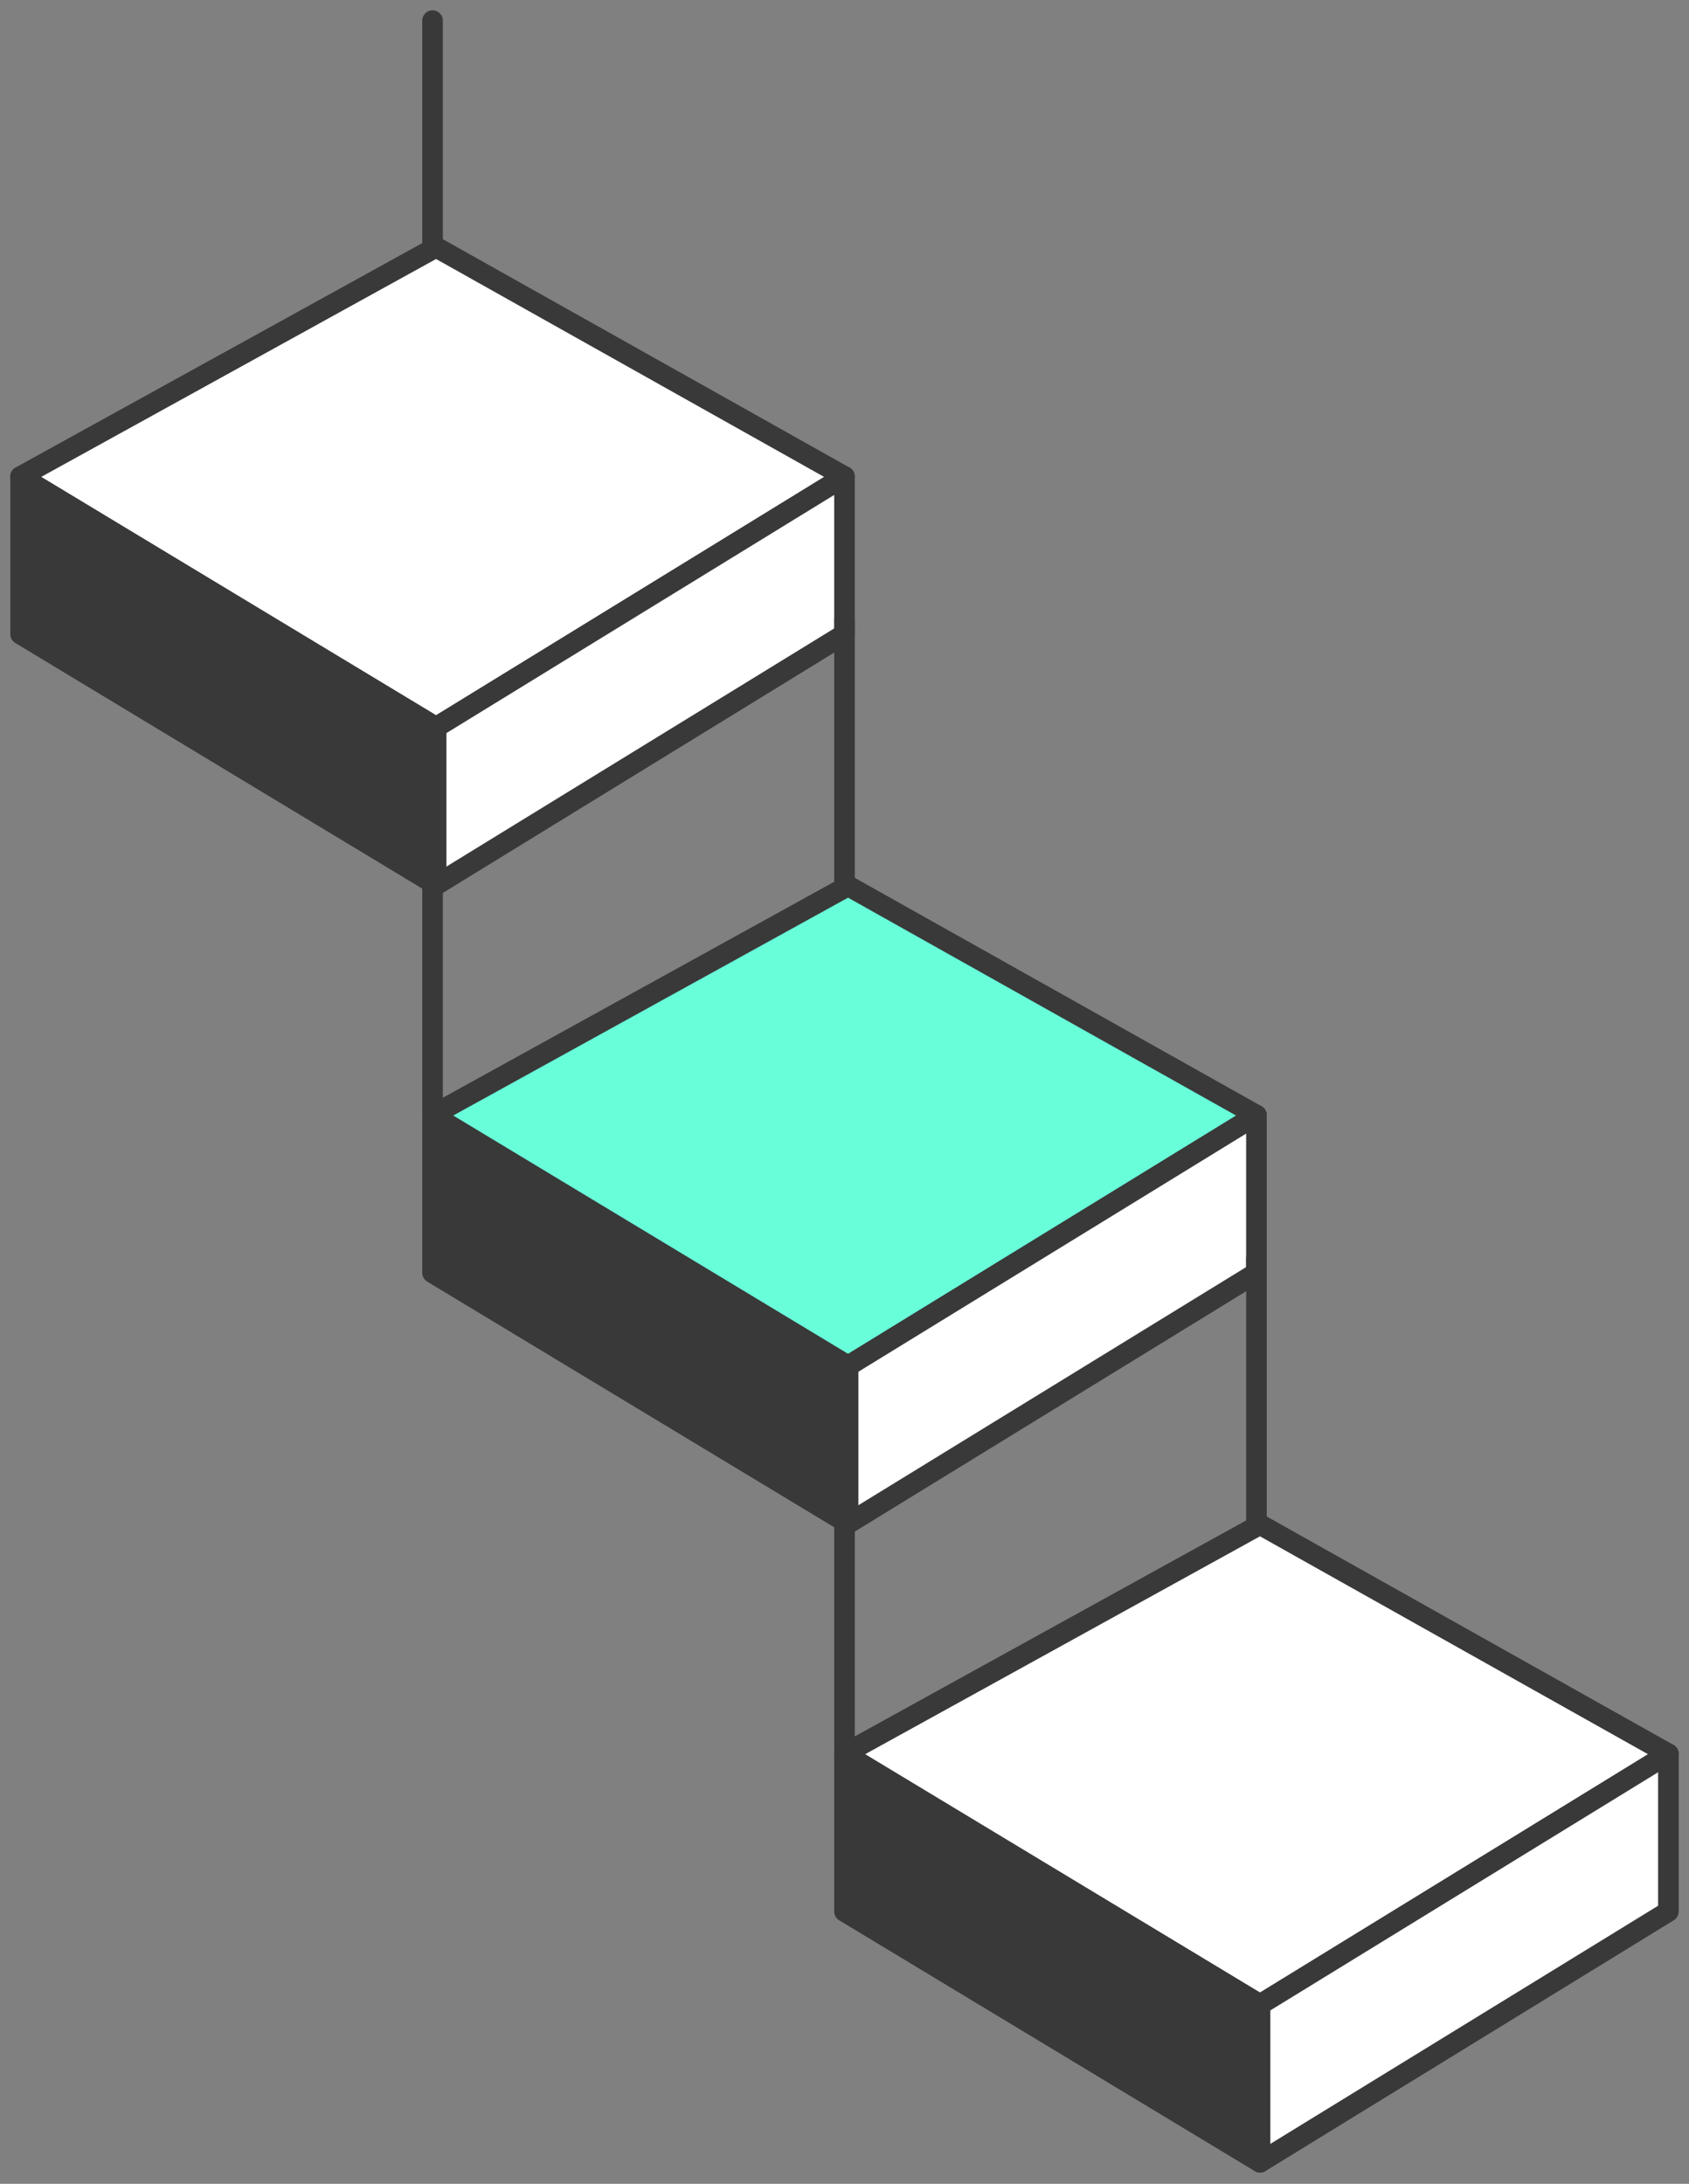 <svg fill="none" height="106" viewBox="0 0 82 106" width="82" xmlns="http://www.w3.org/2000/svg"><rect x="0" y="0" width="82" height="106" fill="#808080" stroke="none"/><path d="m21.174 19.652-20.174 11.13 20.174 12.174 19.826-12.174z" stroke="#393939" stroke-linecap="round" stroke-linejoin="round" stroke-width=".563"/><path d="m21.174 12-20.174 11.13 20.174 12.174 19.826-12.174z" fill="#fff"/><path clip-rule="evenodd" d="m20.932 11.562c.151-.084.335-.083.486.002l19.826 11.13c.155.087.252.249.255.426.004.177-.087.343-.238.436l-19.826 12.174c-.159.098-.36.099-.52.002l-20.174-12.174c-.153-.092-.245-.259-.242-.438s.102-.342.258-.428zm-18.933 11.588 19.172 11.569 18.841-11.569-18.841-10.578z" fill="#393939" fill-rule="evenodd"/><path d="m1 30.782v-7.652l20.174 12.174v7.652z" fill="#393939"/><path clip-rule="evenodd" d="m.754 22.695c.157-.089.35-.086.504.007l20.174 12.174c.15.09.242.253.242.428v7.652c0 .18-.097.347-.254.435-.157.089-.35.086-.504-.007l-20.174-12.174c-.15-.09-.242-.253-.242-.428v-7.652c0-.18.097-.347.254-.435zm.746 1.321v6.484l19.174 11.57v-6.484z" fill="#393939" fill-rule="evenodd"/><path d="m41 30.782v-7.652l-19.826 12.174v7.652z" fill="#fff"/><path clip-rule="evenodd" d="m41.244 22.694c.158.088.256.255.256.436v7.652c0 .174-.09.335-.238.426l-19.826 12.174c-.154.095-.348.099-.506.01s-.256-.255-.256-.436v-7.652c0-.174.09-.335.238-.426l19.826-12.174c.154-.095.348-.099.506-.01zm-19.57 12.89v6.479l18.826-11.56v-6.479z" fill="#393939" fill-rule="evenodd"/><path d="m61.174 81.652-20.174 11.13 20.174 12.174 19.826-12.174z" stroke="#393939" stroke-linecap="round" stroke-linejoin="round" stroke-width=".563"/><path d="m61.174 74-20.174 11.13 20.174 12.174 19.826-12.174z" fill="#fff"/><path clip-rule="evenodd" d="m60.932 73.562c.151-.084.335-.083.486.002l19.826 11.13c.155.087.252.249.255.426.004.177-.087.343-.238.436l-19.826 12.174c-.159.098-.36.099-.52.002l-20.174-12.174c-.153-.092-.245-.259-.242-.438s.102-.342.258-.428zm-18.933 11.588 19.172 11.569 18.841-11.569-18.841-10.578z" fill="#393939" fill-rule="evenodd"/><path d="m41 92.782v-7.652l20.174 12.174v7.652z" fill="#393939"/><path d="m41 85.13.258-.428c-.154-.093-.347-.096-.504-.007-.157.089-.254.255-.254.435zm0 7.652h-.5c0 .175.092.338.242.428zm20.174 12.174-.258.429c.154.093.347.096.504.007s.254-.255.254-.436zm0-7.652h.5c0-.175-.092-.338-.242-.428zm-20.674-12.174v7.652h1v-7.652zm.242 8.08 20.174 12.174.517-.857-20.174-12.174zm20.932 11.745v-7.652h-1v7.652zm-.242-8.08-20.174-12.174-.517.856 20.174 12.174z" fill="#393939"/><path d="m81 92.782v-7.652l-19.826 12.174v7.652z" fill="#fff"/><path clip-rule="evenodd" d="m81.244 84.694c.158.088.256.255.256.436v7.652c0 .174-.09.335-.238.426l-19.826 12.174c-.154.094-.348.098-.506.01-.158-.089-.256-.255-.256-.437v-7.652c0-.174.09-.335.238-.426l19.826-12.174c.154-.095.348-.099.506-.01zm-19.57 12.89v6.479l18.826-11.56v-6.479z" fill="#393939" fill-rule="evenodd"/><path d="m41.174 50.652-20.174 11.13 20.174 12.174 19.826-12.174z" stroke="#393939" stroke-linecap="round" stroke-linejoin="round" stroke-width=".563"/><path d="m41.174 43-20.174 11.13 20.174 12.174 19.826-12.174z" fill="#69feda" stroke="#393939" stroke-linecap="round" stroke-linejoin="round"/><path d="m21 61.782v-7.652l20.174 12.174v7.652z" fill="#393939"/><path d="m21 54.13.258-.428c-.154-.093-.347-.096-.504-.007-.157.089-.254.255-.254.435zm0 7.652h-.5c0 .175.092.338.242.428zm20.174 12.174-.258.428c.154.093.347.096.504.007.157-.089.254-.255.254-.435zm0-7.652h.5c0-.175-.092-.338-.242-.428zm-20.674-12.174v7.652h1v-7.652zm.242 8.08 20.174 12.174.517-.856-20.174-12.174zm20.932 11.746v-7.652h-1v7.652zm-.242-8.08-20.174-12.174-.517.856 20.174 12.174z" fill="#393939"/><path d="m61 61.782v-7.652l-19.826 12.174v7.652z" fill="#fff"/><g clip-rule="evenodd" fill-rule="evenodd"><path d="m61.244 53.694c.158.088.256.255.256.436v7.652c0 .174-.09.335-.238.426l-19.826 12.174c-.154.095-.348.099-.506.01s-.256-.255-.256-.436v-7.652c0-.174.09-.335.238-.426l19.826-12.174c.154-.095.348-.099.506-.01zm-19.57 12.89v6.479l18.826-11.56v-6.479z" fill="#393939"/><path d="m20.5 54v-11h1v11z" fill="#393939"/><path d="m40.5 43v-13h1v13z" fill="#393939"/><path d="m40.5 85v-11h1v11z" fill="#393939"/><path d="m60.5 74v-13h1v13z" fill="#393939"/><path d="m21 .5c.276 0 .5.224.5.5v11c0 .276-.224.5-.5.5s-.5-.224-.5-.5v-11c0-.276.224-.5.5-.5z" fill="#393939"/></g></svg>